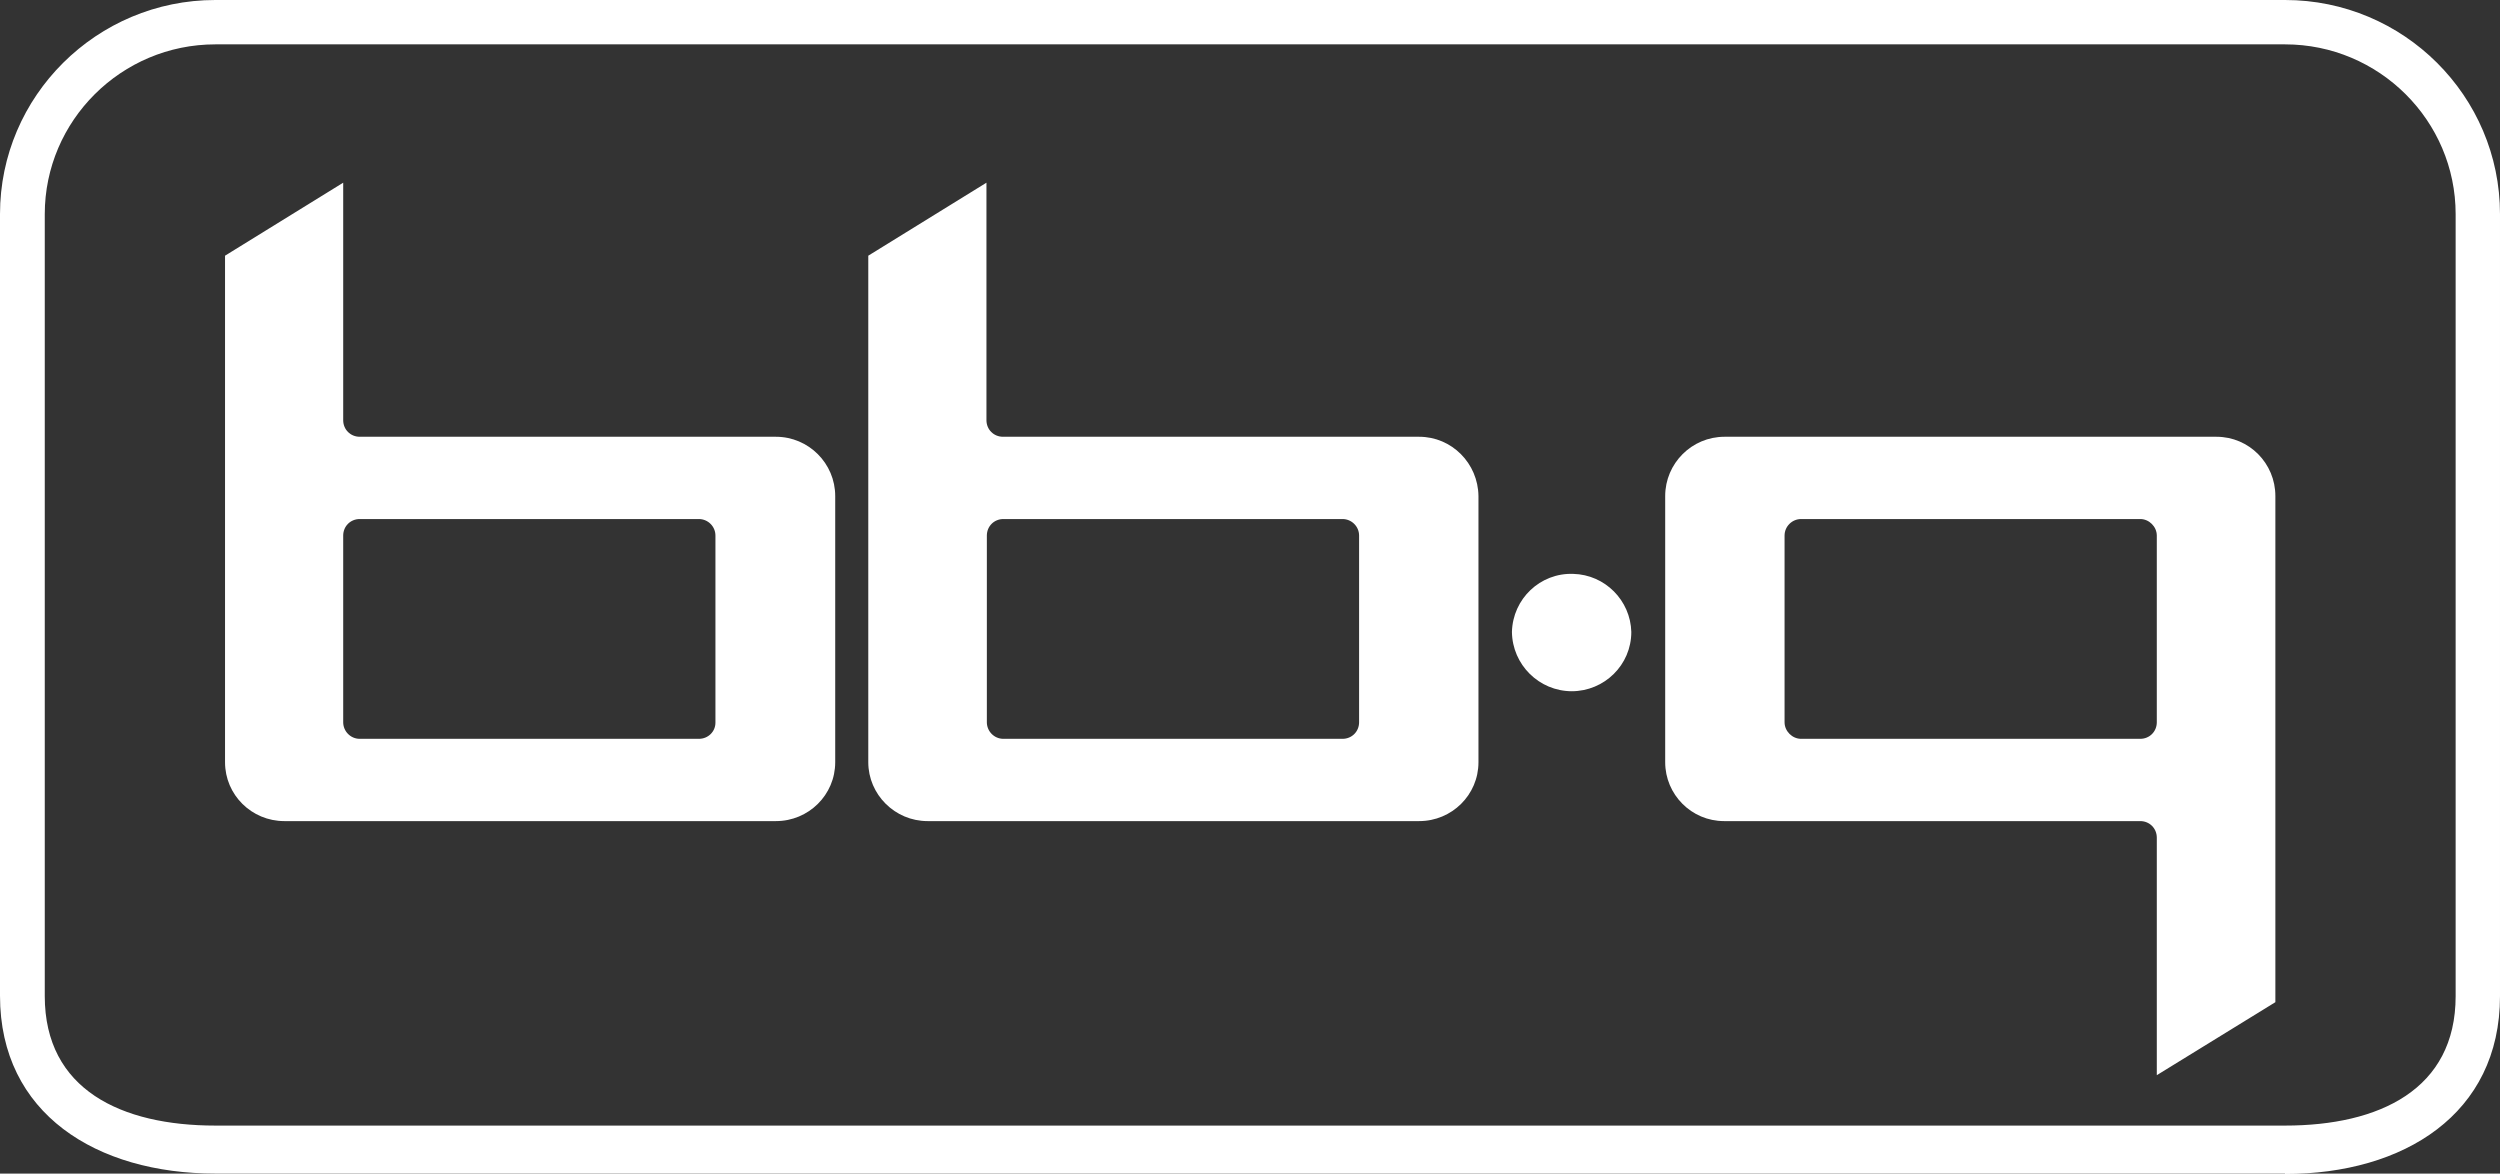 <?xml version="1.0" encoding="UTF-8"?><svg id="Layer_2" xmlns="http://www.w3.org/2000/svg" viewBox="0 0 61.99 29.1"><rect x="0" y="0" width="61.99" height="29.1" fill="#333333" stroke="none"/><defs><style>.cls-1{fill:#fff;}</style></defs><g id="Layer_1-2"><path class="cls-1" d="m56.66,29.1H5.34c-2.94,0-5.34-1.48-5.34-4.41V5.31C0,2.38,2.4,0,5.34,0h51.32c2.94,0,5.33,2.38,5.33,5.31v19.39c0,2.93-2.39,4.41-5.33,4.41Zm4.23-23.79c0-2.32-1.9-4.21-4.23-4.21H5.34C3.01,1.1,1.11,2.99,1.11,5.31v19.39c0,2.32,1.9,3.21,4.23,3.21h51.32c2.33,0,4.23-.89,4.23-3.21,0,0,0-19.39,0-19.39Zm-7.41,15.46c0-.23-.18-.41-.41-.41,0,0,0,0,0,0h-10.32c-.81,0-1.46-.66-1.46-1.46v-6.6c0-.81.66-1.47,1.47-1.47h12.2c.81,0,1.46.66,1.46,1.47v12.55l-2.94,1.81v-5.88Zm0-7.49c0-.22-.19-.41-.41-.41h-8.41c-.22,0-.41.18-.41.41v4.63c0,.22.19.41.41.41h8.41c.23,0,.41-.18.41-.41,0,0,0-4.63,0-4.63Zm-14.5,3.86c-.82,0-1.48-.66-1.49-1.47.02-.82.7-1.47,1.52-1.44.79.02,1.42.66,1.44,1.44,0,.82-.67,1.47-1.48,1.47Zm-3.78,3.22h-12.2c-.81,0-1.47-.66-1.47-1.46V6.34l2.93-1.81v5.89c0,.23.18.41.41.41,0,0,0,0,0,0h10.32c.81,0,1.46.66,1.47,1.47v6.6c0,.81-.66,1.46-1.47,1.46Zm-1.5-7.08c0-.23-.19-.41-.41-.41h-8.41c-.23,0-.41.18-.41.41v4.63c0,.22.18.41.41.41h8.41c.23,0,.41-.18.41-.41v-4.63Zm-14.46,7.08H7.05c-.81,0-1.47-.65-1.47-1.46V6.34l2.93-1.81v5.89c0,.23.18.41.41.41,0,0,0,0,0,0h10.32c.81,0,1.47.66,1.47,1.47v6.6c0,.81-.66,1.46-1.47,1.46Zm-1.5-7.08c0-.23-.19-.41-.41-.41h-8.41c-.23,0-.41.18-.41.41v4.63c0,.22.18.41.41.41h8.41c.23,0,.41-.18.41-.4h0v-4.63Z"/></g></svg>